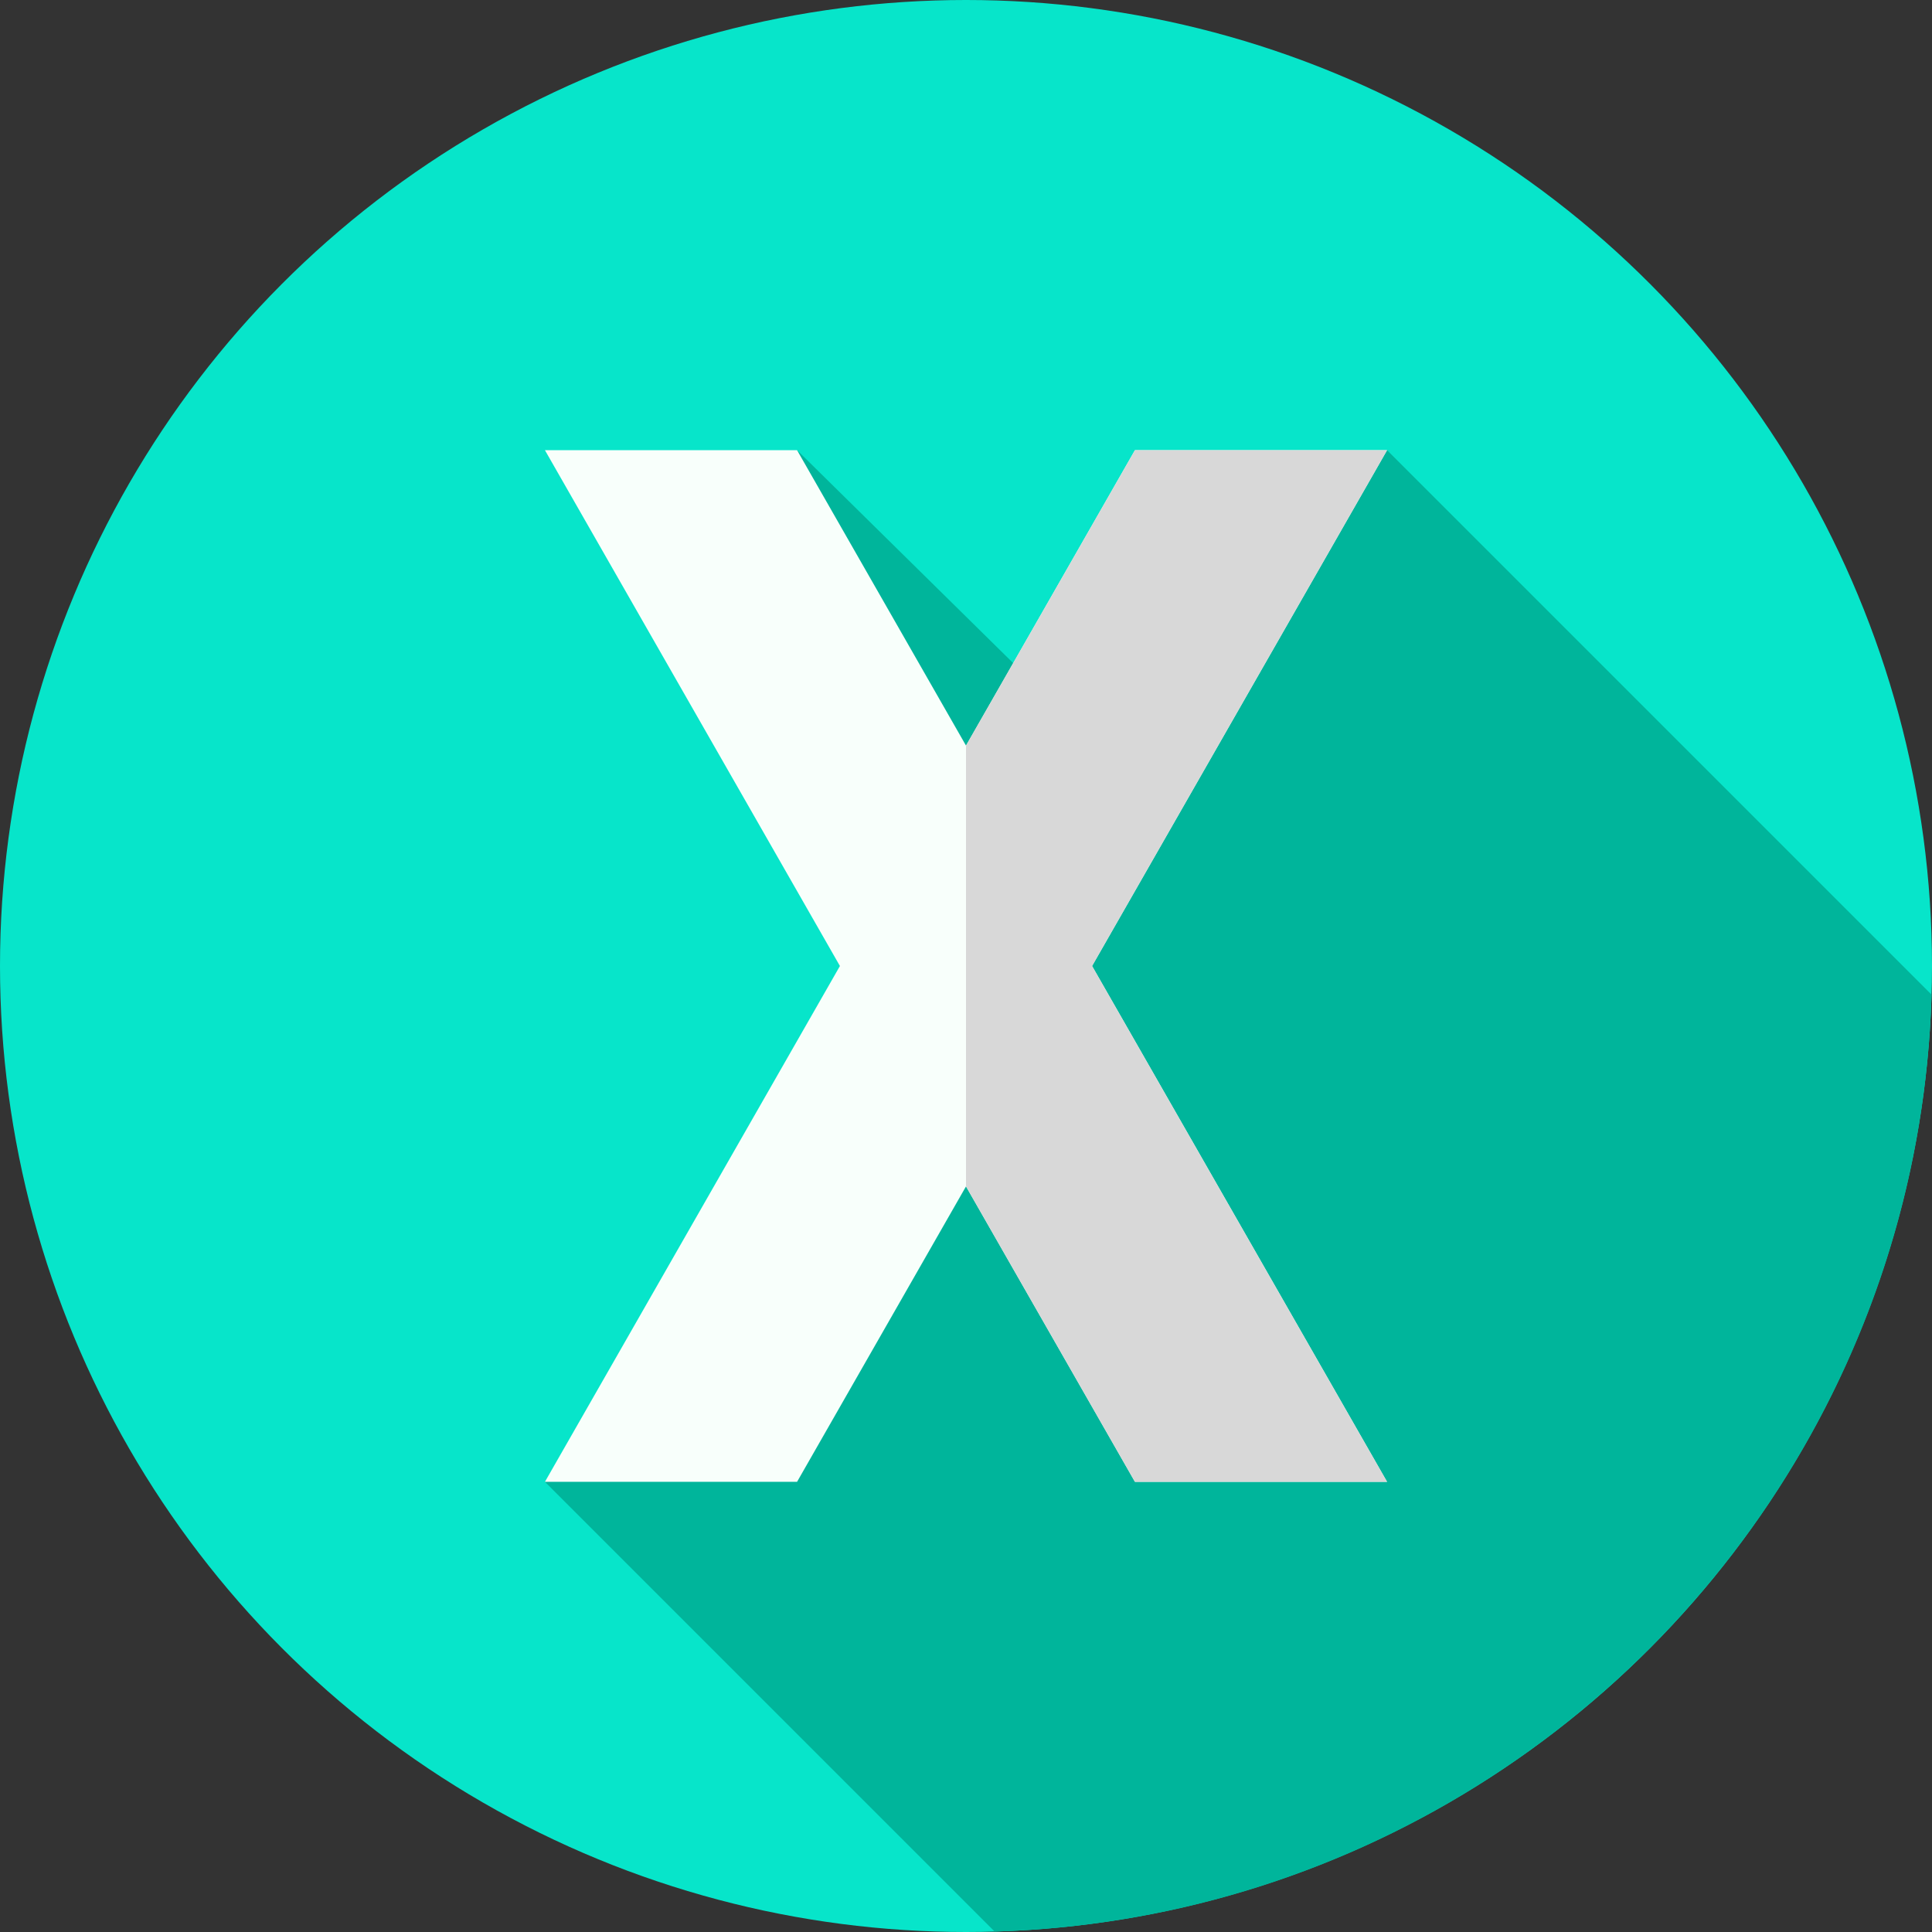 <svg id="Layer_1" enable-background="new 0 0 512 512" height="512" viewBox="0 0 512 512" width="512" xmlns="http://www.w3.org/2000/svg"><rect x="0" y="0" width="512" height="512" fill="#333333" stroke="none"/><g><g><circle cx="256" cy="256" fill="#07e5ca" r="256"/></g><path d="m263.589 511.879c135.352-3.942 244.348-112.938 248.29-248.29l-144.289-144.289-55.795 9.74-31.231 58.564-69.334-68.304-33.717 19.876 63.07 121.634-96.173 131.89z" fill="#00b59b"/><path d="m289.41 256 78.18 136.7h-66.82l-44.77-78.29-44.77 78.29h-66.82l78.18-136.7-78.18-136.7h66.82l44.77 78.29 44.77-78.29h66.82z" fill="#f8fffb"/><path d="m289.41 256 78.18 136.7h-66.82l-44.77-78.29v-116.82l44.77-78.29h66.82z" fill="#d8d8d8"/></g></svg>